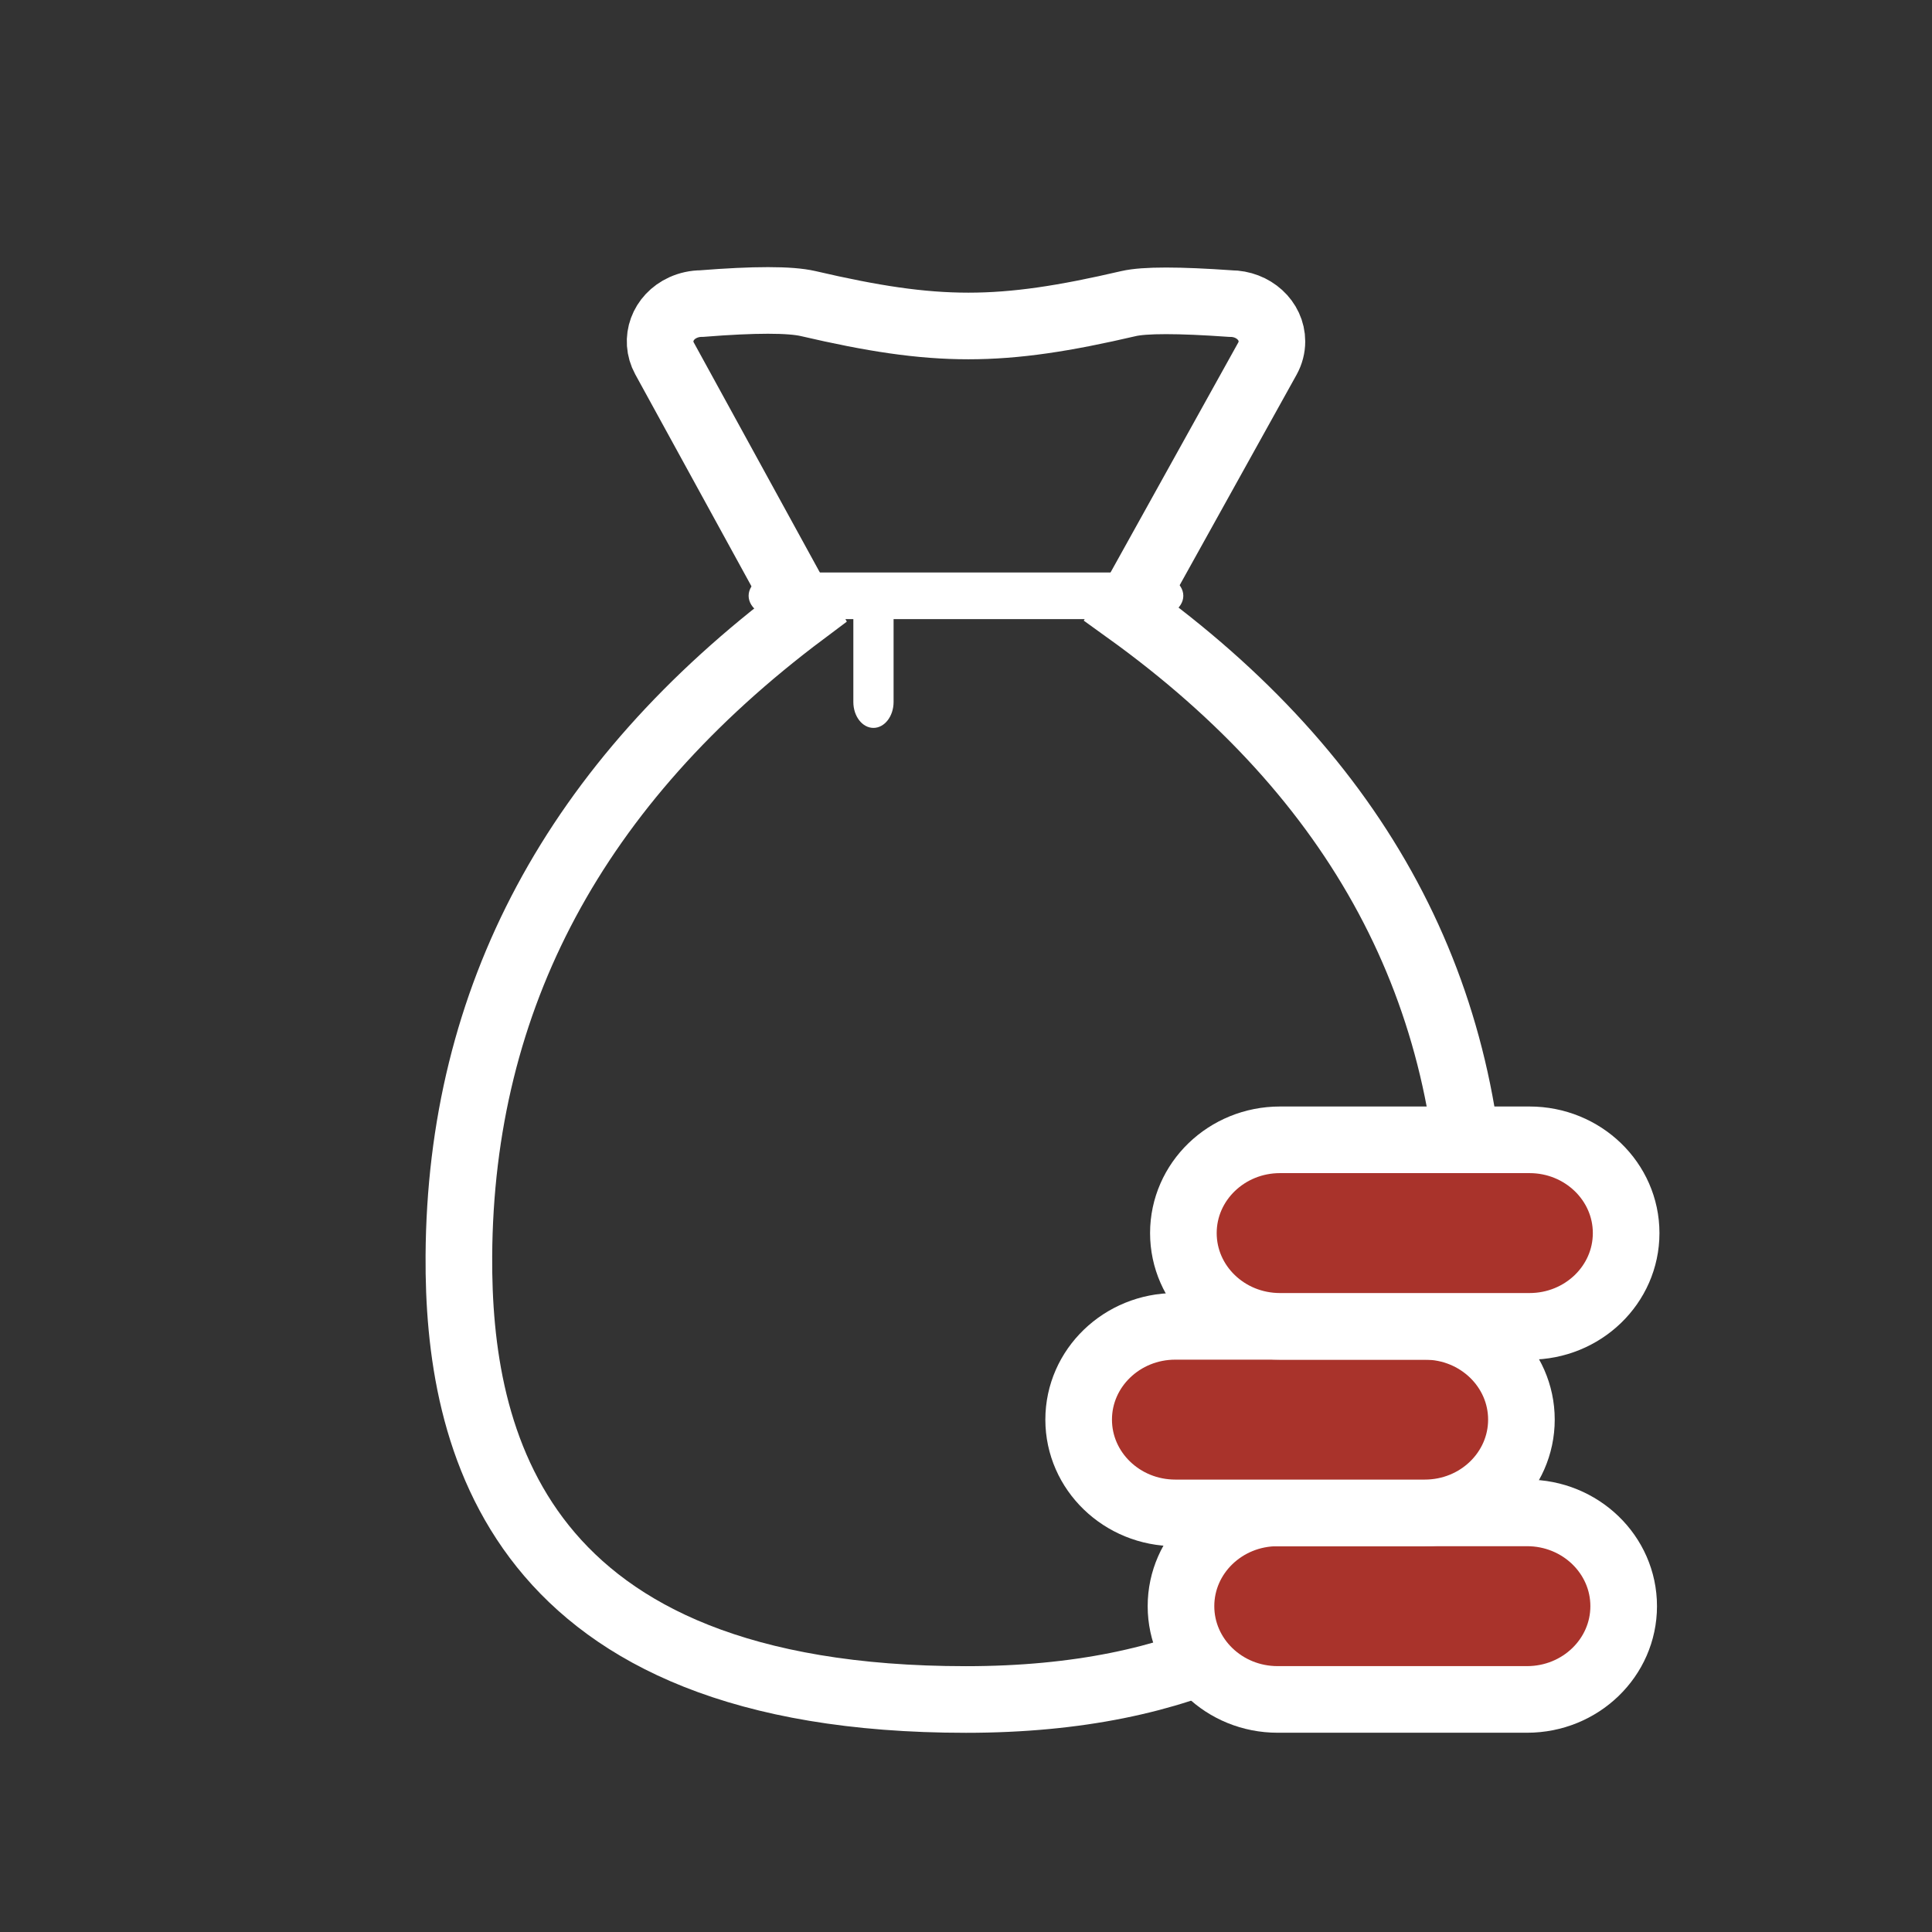 <svg width="29" height="29" viewBox="0 0 29 29" fill="none" xmlns="http://www.w3.org/2000/svg">
<rect x="0" y="0" width="29" height="29" fill="#333333" stroke="none"/>
<path fill-rule="evenodd" clip-rule="evenodd" d="M12.131 4.557C14.055 5.005 15.017 5.005 16.941 4.557C17.18 4.502 17.689 4.502 18.469 4.557C18.813 4.557 19.092 4.811 19.092 5.125C19.092 5.214 19.069 5.302 19.025 5.382L16.921 9.17C20.405 11.677 22.136 14.905 22.113 18.851C22.101 20.717 21.267 25.51 14.5 25.51C7.734 25.51 6.871 21.602 6.888 18.851C6.911 14.977 8.637 11.757 12.064 9.191L9.974 5.379C9.821 5.098 9.945 4.757 10.253 4.617C10.339 4.578 10.434 4.557 10.531 4.557C11.325 4.494 11.859 4.494 12.131 4.557Z" stroke="white"/>
<path d="M13.413 9.215C13.413 9 13.277 8.826 13.111 8.826C12.944 8.826 12.809 9 12.809 9.215V10.537C12.809 10.752 12.944 10.926 13.111 10.926C13.277 10.926 13.413 10.752 13.413 10.537V9.215Z" fill="white"/>
<path d="M17.244 8.593H11.755C11.469 8.593 11.237 8.749 11.237 8.943C11.237 9.136 11.469 9.293 11.755 9.293H17.244C17.53 9.293 17.762 9.136 17.762 8.943C17.762 8.749 17.53 8.593 17.244 8.593Z" fill="white"/>
<path d="M22.922 22.709H19.177C18.376 22.709 17.727 23.336 17.727 24.109C17.727 24.882 18.376 25.509 19.177 25.509H22.922C23.723 25.509 24.372 24.882 24.372 24.109C24.372 23.336 23.723 22.709 22.922 22.709Z" fill="#A9332B" stroke="white"/>
<path d="M21.387 19.909H17.641C16.841 19.909 16.191 20.536 16.191 21.309C16.191 22.082 16.841 22.709 17.641 22.709H21.387C22.188 22.709 22.837 22.082 22.837 21.309C22.837 20.536 22.188 19.909 21.387 19.909Z" fill="#A9332B" stroke="white"/>
<path d="M22.959 17.109H19.213C18.412 17.109 17.763 17.736 17.763 18.509C17.763 19.283 18.412 19.909 19.213 19.909H22.959C23.759 19.909 24.409 19.283 24.409 18.509C24.409 17.736 23.759 17.109 22.959 17.109Z" fill="#A9332B" stroke="white"/>
</svg>
